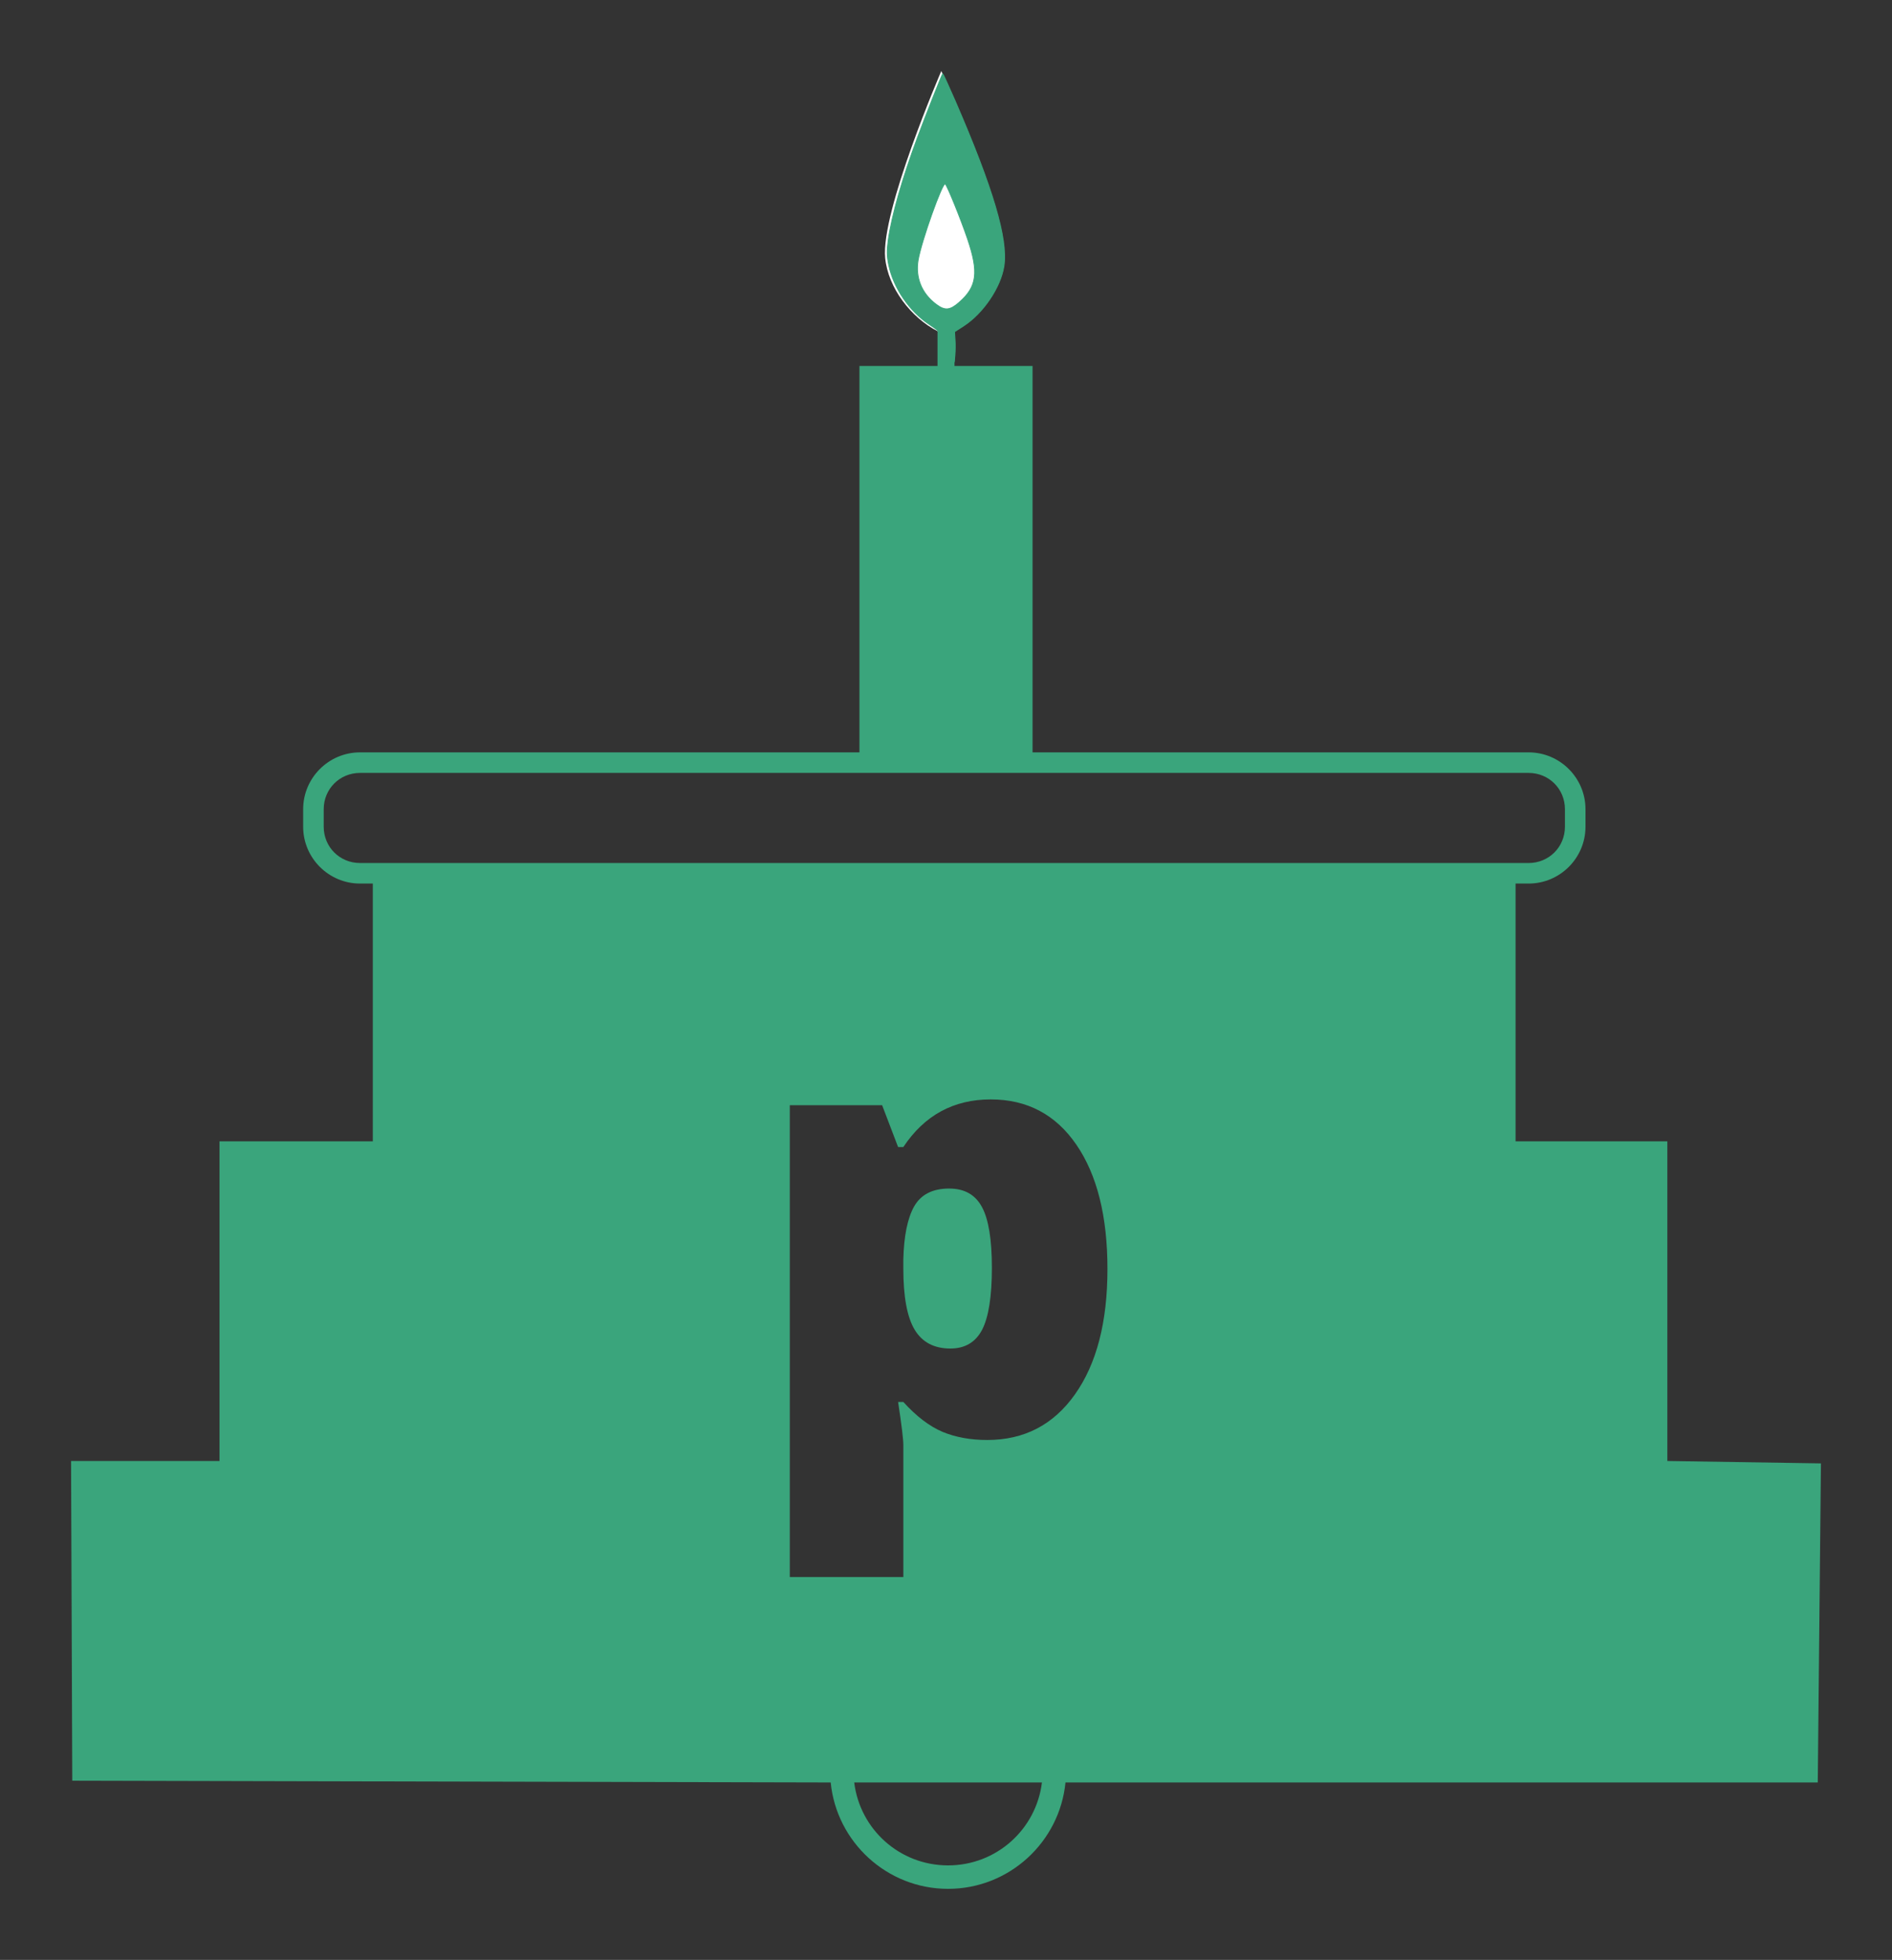 <?xml version="1.0" encoding="UTF-8" standalone="no"?>
<svg
   xmlns:dc="http://purl.org/dc/elements/1.1/"
   xmlns:cc="http://creativecommons.org/ns#"
   xmlns:rdf="http://www.w3.org/1999/02/22-rdf-syntax-ns#"
   xmlns:svg="http://www.w3.org/2000/svg"
   xmlns="http://www.w3.org/2000/svg"
   id="svg8"
   version="1.1"
   viewBox="0 0 133.115 137.9"
   height="137.9mm"
   width="133.115mm">
  <rect x="0" y="0" width="133.115" height="137.9" fill="#333333" stroke="none"/>
  <defs
     id="defs8" />
  <path
     id="rect4550"
     d="m 25.33,52.937 c -2.203,0 -4.001,1.796 -4.001,4 v 1.232 c 0,2.203 1.797,3.999 4.001,3.999 h 0.9 V 80.306 H 15.444 V 102.796 H 5 l 0.085,22.496 53.36,0.124 c 0.413,4.194 3.96,7.485 8.259,7.485 4.3,0 7.847,-3.291 8.26,-7.485 l 52.928,-0.002 0.223,-22.449 L 117.309,102.796 V 80.306 H 106.631 V 62.168 h 0.918 c 2.203,0 4.001,-1.796 4.001,-3.999 v -1.232 c 0,-2.203 -1.797,-4 -4.001,-4 z m 0,1.446 h 82.219 c 1.428,0 2.555,1.126 2.555,2.554 v 1.232 c 0,1.428 -1.128,2.554 -2.555,2.554 h -1.641 -78.955 -1.623 c -1.428,0 -2.555,-1.126 -2.555,-2.554 v -1.232 c 0,-1.428 1.128,-2.554 2.555,-2.554 z m 44.374,22.973 c 2.56,0 4.569,1.062 6.027,3.187 1.457,2.125 2.186,5.039 2.186,8.744 0,3.732 -0.762,6.673 -2.288,8.825 -1.512,2.138 -3.568,3.207 -6.17,3.207 -1.171,0 -2.22,-0.19 -3.146,-0.572 -0.926,-0.395 -1.845,-1.096 -2.757,-2.104 h -0.368 c 0.245,1.621 0.368,2.628 0.368,3.023 v 9.295 H 55.568 V 77.765 h 6.496 l 1.123,2.942 h 0.368 c 1.484,-2.233 3.534,-3.351 6.148,-3.351 z m -2.921,6.271 c -1.171,0 -1.996,0.422 -2.472,1.267 -0.463,0.831 -0.715,2.07 -0.756,3.718 v 0.634 c 0,1.988 0.265,3.425 0.796,4.31 0.531,0.885 1.369,1.328 2.513,1.328 1.021,0 1.764,-0.436 2.227,-1.307 0.463,-0.885 0.695,-2.343 0.695,-4.372 0,-1.988 -0.232,-3.412 -0.695,-4.27 -0.463,-0.872 -1.232,-1.307 -2.308,-1.307 z m -6.683,41.788 h 13.207 c -0.402,3.296 -3.197,5.836 -6.604,5.836 -3.408,0 -6.202,-2.54 -6.603,-5.836 z"
     style="color:#000000;font-style:normal;font-variant:normal;font-weight:normal;font-stretch:normal;font-size:medium;line-height:normal;font-family:sans-serif;font-variant-ligatures:normal;font-variant-position:normal;font-variant-caps:normal;font-variant-numeric:normal;font-variant-alternates:normal;font-feature-settings:normal;text-indent:0;text-align:start;text-decoration:none;text-decoration-line:none;text-decoration-style:solid;text-decoration-color:#000000;letter-spacing:normal;word-spacing:normal;text-transform:none;writing-mode:lr-tb;direction:ltr;text-orientation:mixed;dominant-baseline:auto;baseline-shift:baseline;text-anchor:start;white-space:normal;shape-padding:0;clip-rule:nonzero;display:inline;overflow:visible;visibility:visible;opacity:1;isolation:auto;mix-blend-mode:normal;color-interpolation:sRGB;color-interpolation-filters:linearRGB;solid-color:#000000;solid-opacity:1;vector-effect:none;fill:#3aa57c;fill-opacity:1;fill-rule:nonzero;stroke:none;stroke-width:1.446;stroke-linecap:round;stroke-linejoin:round;stroke-miterlimit:4;stroke-dasharray:none;stroke-dashoffset:0;stroke-opacity:1;marker:none;color-rendering:auto;image-rendering:auto;shape-rendering:auto;text-rendering:auto;enable-background:accumulate" />
  <rect
     y="25.751"
     x="60.468"
     height="27.405"
     width="12.18"
     id="rect943"
     style="opacity:1;fill:#3aa57c;fill-opacity:1;stroke:none;stroke-width:0.32;stroke-miterlimit:4;stroke-dasharray:none;stroke-opacity:1" />
  <rect
     y="23.301"
     x="65.96"
     height="3.23"
     width="1.196"
     id="rect945"
     style="opacity:1;fill:#3aa57c;fill-opacity:1;stroke:none;stroke-width:0.32;stroke-miterlimit:4;stroke-dasharray:none;stroke-opacity:1" />
  <path
     id="path949"
     d="m 66.226,5 c 0,0 -4.268,9.89 -3.947,13.158 0.206,2.098 1.806,4.18 3.681,5.144 0.355,0.182 0.843,0.185 1.196,0 1.808,-0.945 3.327,-2.991 3.496,-5.024 C 70.929,14.936 66.226,5 66.226,5 Z"
     style="fill:#ffffff;fill-opacity:1;stroke:none;stroke-width:0.265px;stroke-linecap:butt;stroke-linejoin:miter;stroke-opacity:1" />
  <path
     id="path949-7"
     d="m 66.352,12.911 c 0,0 -2.03,4.703 -1.877,6.257 0.098,0.998 0.859,1.988 1.751,2.446 0.169,0.087 0.401,0.088 0.569,0 0.86,-0.449 1.582,-1.422 1.662,-2.389 0.132,-1.589 -2.105,-6.314 -2.105,-6.314 z"
     style="fill:#000000;fill-opacity:0;stroke:none;stroke-width:0.126;stroke-linecap:butt;stroke-linejoin:miter;stroke-miterlimit:4;stroke-dasharray:none;stroke-opacity:1" />
  <path
     transform="scale(0.265)"
     id="path836"
     d="m 253.287,94.043 c -0.143,-3.846 -1.71,-5.98 -3.048,-4.151 -0.56,0.765 -0.606,0.727 -0.606,-0.503 0,-1.146 -0.408,-1.6 -2.92,-3.251 -5.24,-3.445 -9.481,-9.651 -10.748,-15.73 -0.5,-2.398 -0.533,-3.776 -0.157,-6.533 0.885,-6.488 3.701,-16.374 7.837,-27.515 2.054,-5.532 6.411,-16.552 6.633,-16.774 0.072,-0.072 1.551,3.145 3.287,7.147 10.115,23.324 14.092,36.791 12.979,43.948 -0.87,5.595 -5.505,12.478 -10.646,15.812 l -2.465,1.599 0.137,2.136 c 0.075,1.175 0.06,2.985 -0.034,4.023 l -0.17,1.886 z m 1.442,-13.827 c 4.664,-4.105 5.157,-7.894 2.177,-16.706 -1.778,-5.255 -5.294,-13.945 -5.935,-14.667 -0.671,-0.756 -6.391,15.304 -7.204,20.226 -0.771,4.67 0.943,8.866 4.794,11.737 2.338,1.743 3.662,1.617 6.169,-0.59 z"
     style="fill:#3aa57c;fill-opacity:1;stroke-width:0.223;stroke:#3aa57c;stroke-opacity:1" />
  <g
     id="layer1" />
</svg>
